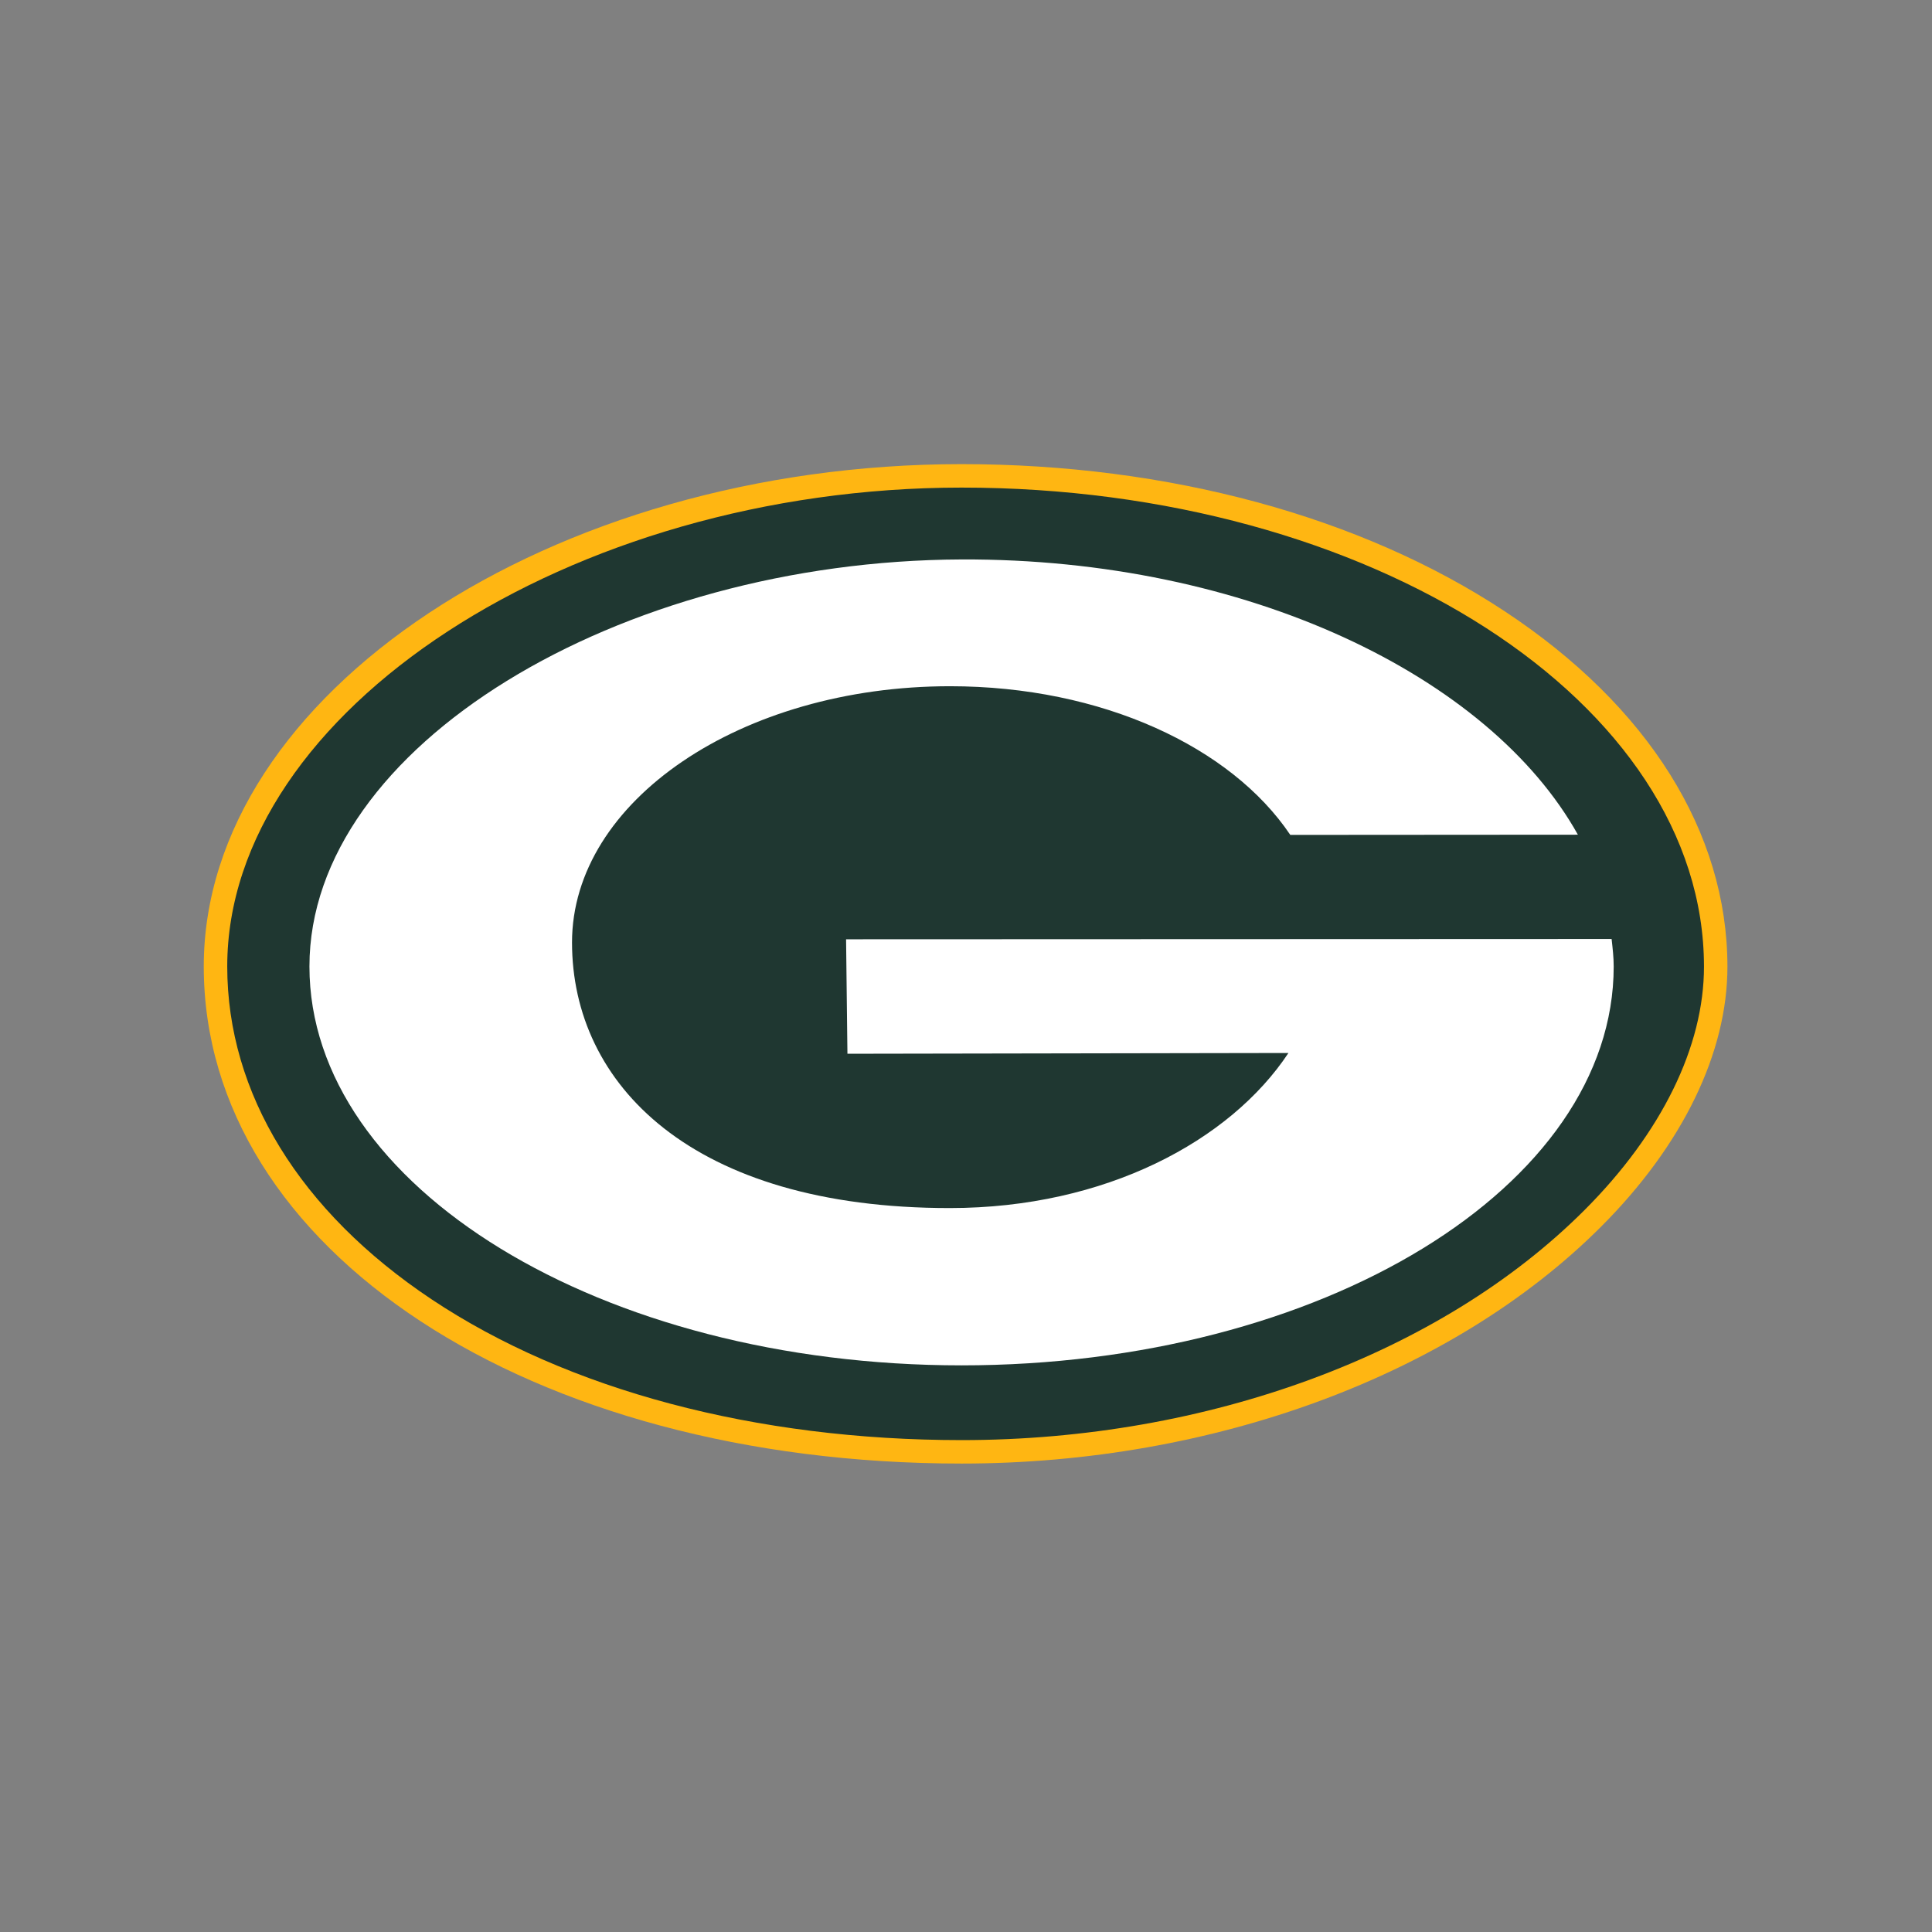 <svg width="512" height="512" viewBox="0 0 512 512" xmlns="http://www.w3.org/2000/svg"><rect x="0" y="0" width="512" height="512" fill="#808080" stroke="none"/><title>green-bay-packers</title><g fill="none"><path d="M254.824 123C145.969 123.01 54 183.965 54 256.117c0 75.107 86.336 131.742 200.824 131.742 66.816 0 130.164-23.463 169.461-62.76 21.631-21.626 33.526-46.128 33.503-68.982-.033-35.575-20.974-68.988-58.976-94.09C360.71 136.854 309.579 123 254.824 123" fill="#FFB612"/><path d="M114.386 344.34c-34.93-23.28-54.165-54.615-54.165-88.226 0-67.594 90.933-126.888 194.604-126.898 108.424-.004 196.683 56.924 196.749 126.898.019 21.207-11.234 44.141-31.688 64.597-38.158 38.153-99.856 60.932-165.061 60.932-54.477 0-104.356-13.25-140.44-37.304" fill="#1F3731"/><path d="M341.941 221.257c-15.633-23.265-49.864-39.4-90.172-39.4-55.323 0-100.178 30.405-100.178 67.907 0 37.497 31.66 70.423 100.178 70.385 41.145-.019 74.227-17.773 89.68-41.095l-116.87.203-.358-30.334 202.874-.075c.27 2.436.553 4.807.553 7.267 0 58.387-77.375 105.72-172.826 105.72-95.442 0-172.817-47.333-172.817-105.72 0-58.382 81.973-107.505 172.817-107.854 75.616-.293 139.895 30.928 163.336 72.944l-76.217.052z" fill="#FFF"/></g></svg>